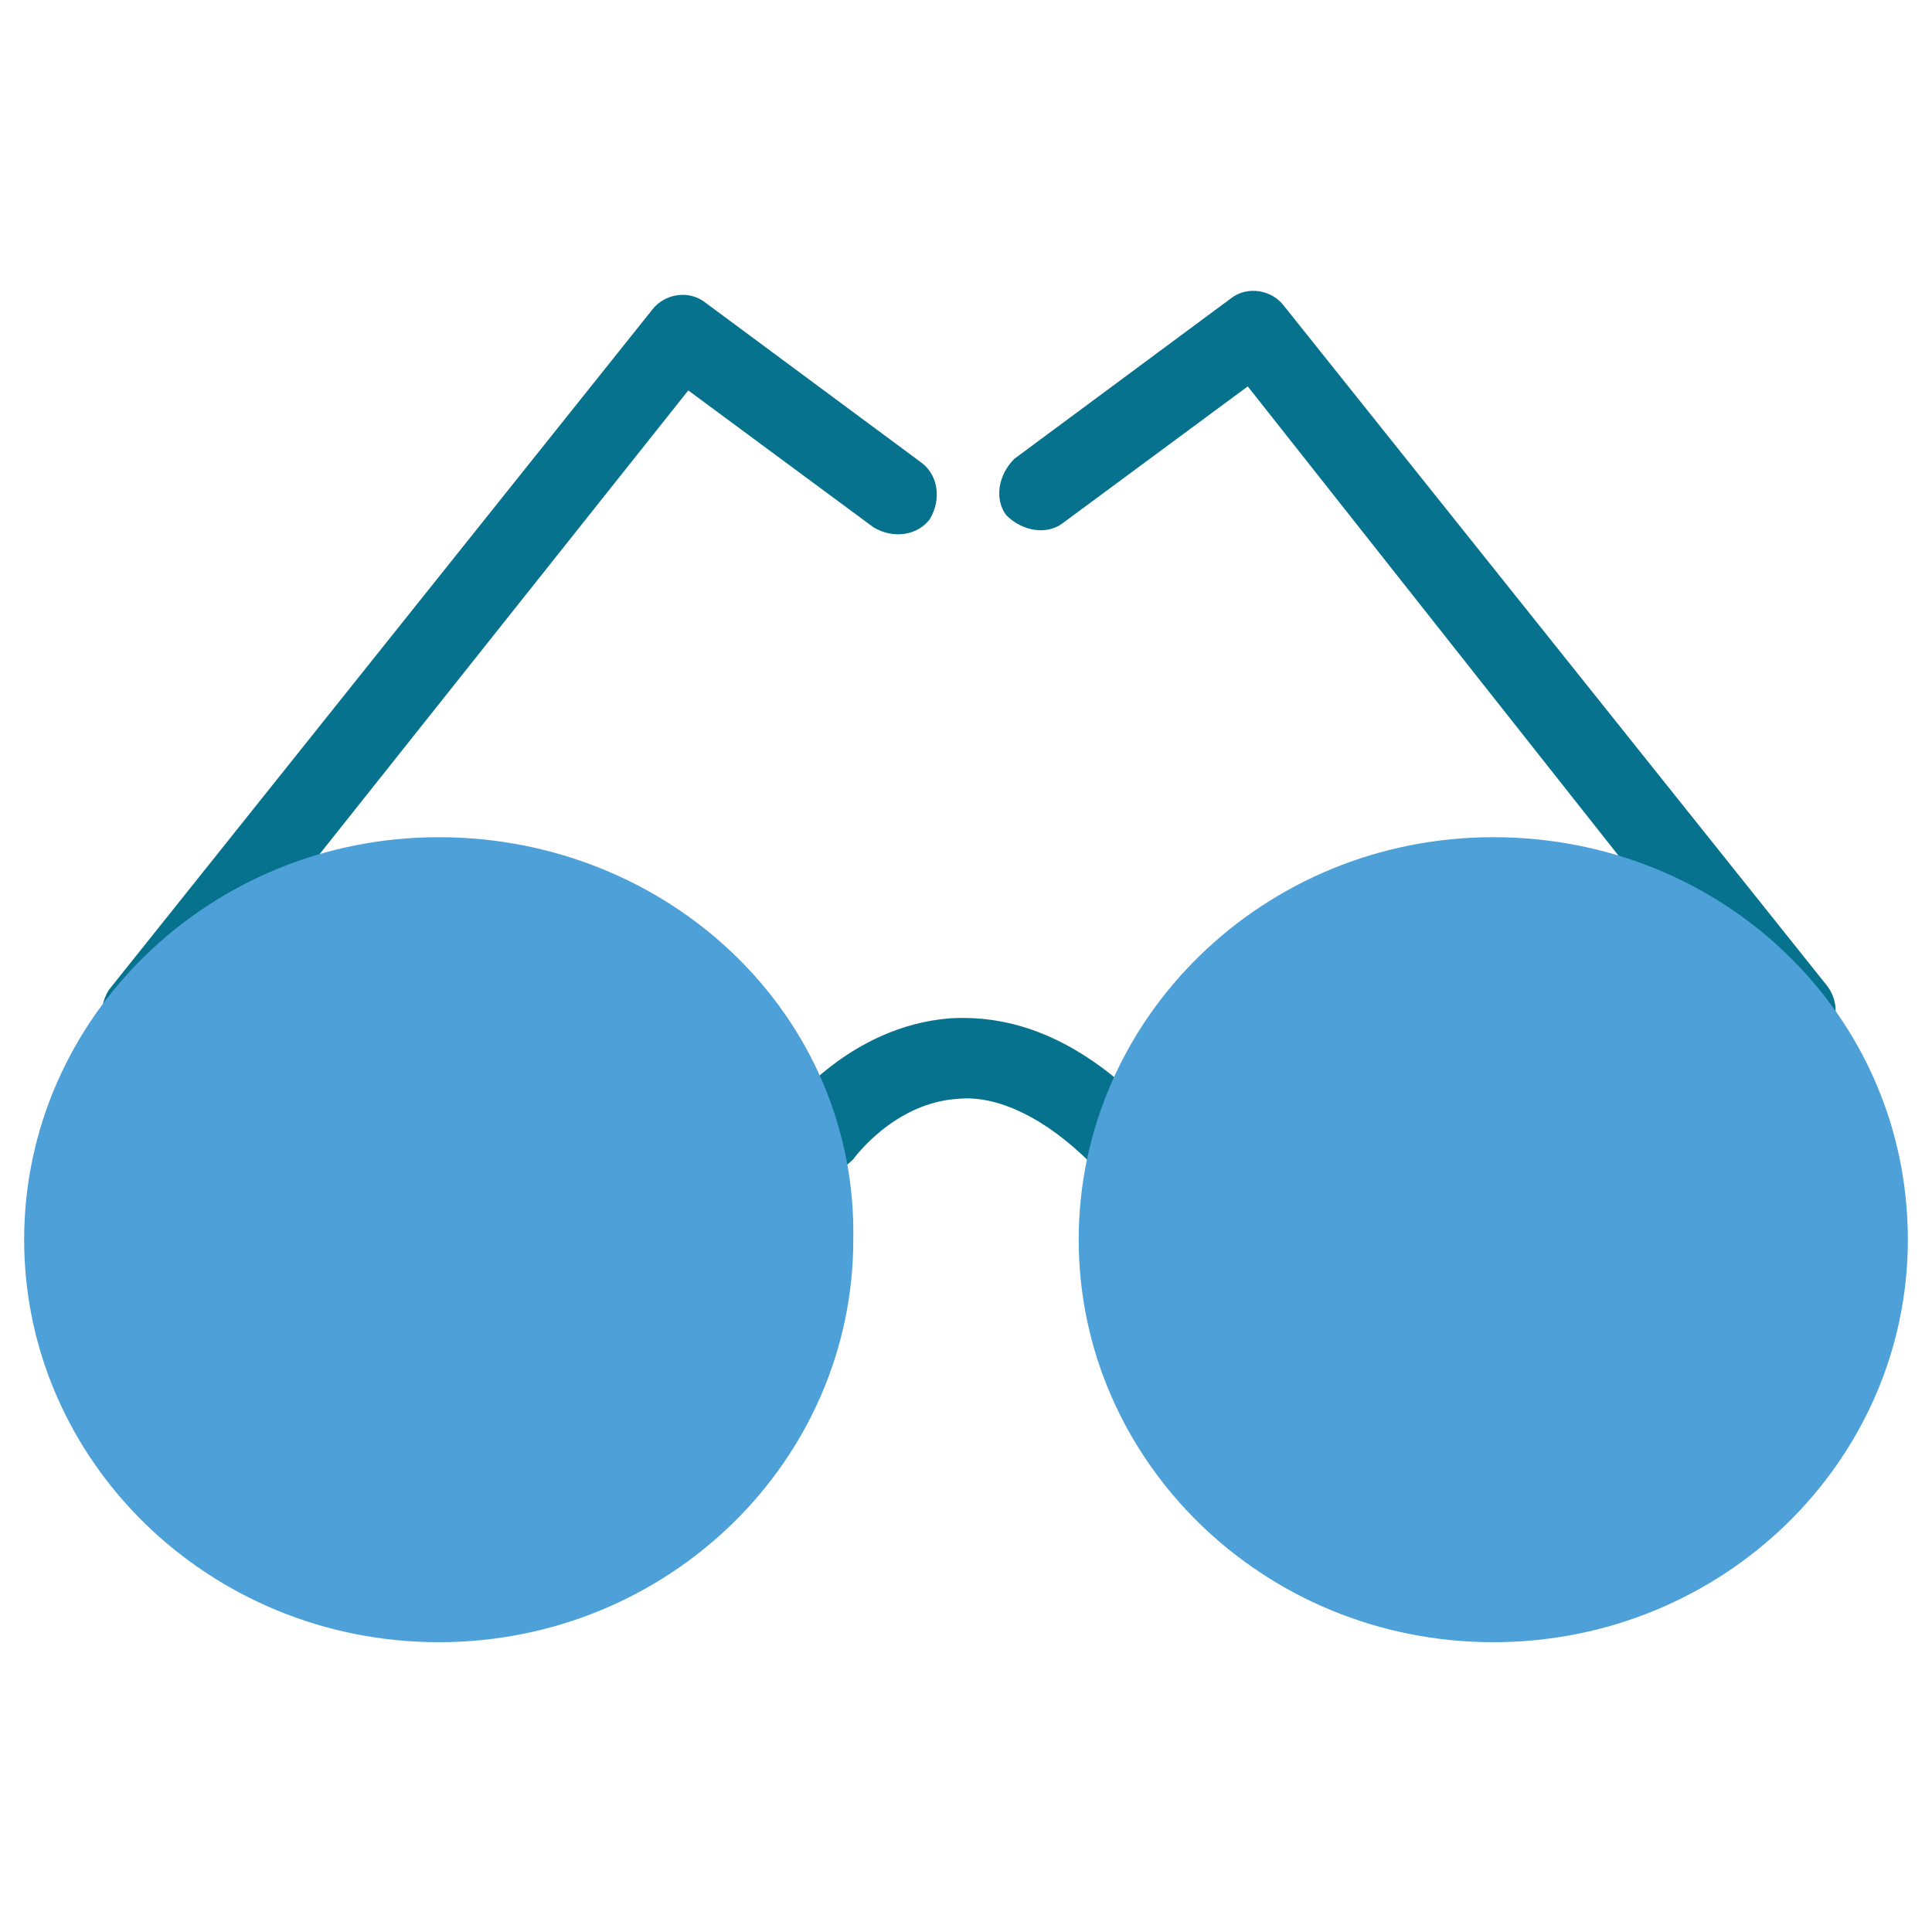 <?xml version="1.0" encoding="utf-8"?>
<!-- Generator: Adobe Illustrator 18.0.0, SVG Export Plug-In . SVG Version: 6.00 Build 0)  -->
<!DOCTYPE svg PUBLIC "-//W3C//DTD SVG 1.1//EN" "http://www.w3.org/Graphics/SVG/1.1/DTD/svg11.dtd">
<svg version="1.1" id="Layer_1" xmlns="http://www.w3.org/2000/svg" xmlns:xlink="http://www.w3.org/1999/xlink" x="0px" y="0px"
	 viewBox="0 0 48 48" enable-background="new 0 0 48 48" xml:space="preserve">
<g>
	<path fill="#06728D" d="M20.3,29.2c-0.2,0-0.4-0.1-0.6-0.2c-0.4-0.3-0.5-0.9-0.2-1.4c0.1-0.1,1.6-2.1,4.1-2.3
		c1.7-0.1,3.3,0.6,4.9,2.2c0.4,0.4,0.4,1,0,1.4c-0.4,0.4-1,0.4-1.4,0c-1.1-1.1-2.3-1.7-3.3-1.6c-1.6,0.1-2.6,1.5-2.6,1.5
		C20.9,29.1,20.6,29.2,20.3,29.2z"/>
	<path fill="#06728D" d="M3.5,26.2c-0.2,0-0.4-0.1-0.6-0.2c-0.4-0.3-0.5-0.9-0.2-1.4L16.2,7.7c0.3-0.4,0.9-0.5,1.3-0.2l5.4,4
		c0.4,0.3,0.5,0.9,0.2,1.4c-0.3,0.4-0.9,0.5-1.4,0.2l-4.6-3.4L4.3,25.8C4.1,26.1,3.8,26.2,3.5,26.2z"/>
	<path fill="#06728D" d="M44.6,26.2c-0.3,0-0.6-0.1-0.8-0.4L31,9.6l-4.6,3.4c-0.4,0.3-1,0.2-1.4-0.2c-0.3-0.4-0.2-1,0.2-1.4l5.4-4
		c0.4-0.3,1-0.2,1.3,0.2l13.5,16.9c0.3,0.4,0.3,1-0.2,1.4C45,26.1,44.8,26.2,44.6,26.2z"/>
	<path fill="#4DA0D8" d="M10.9,20.8c-5.7,0-10.3,4.5-10.3,10c0,5.5,4.6,10,10.3,10c5.7,0,10.3-4.5,10.3-10
		C21.3,25.2,16.6,20.8,10.9,20.8z"/>
	<path fill="#4DA0D8" d="M37.1,20.8c-5.7,0-10.3,4.5-10.3,10c0,5.5,4.6,10,10.3,10c5.7,0,10.3-4.5,10.3-10
		C47.4,25.2,42.8,20.8,37.1,20.8z"/>
</g>
</svg>
